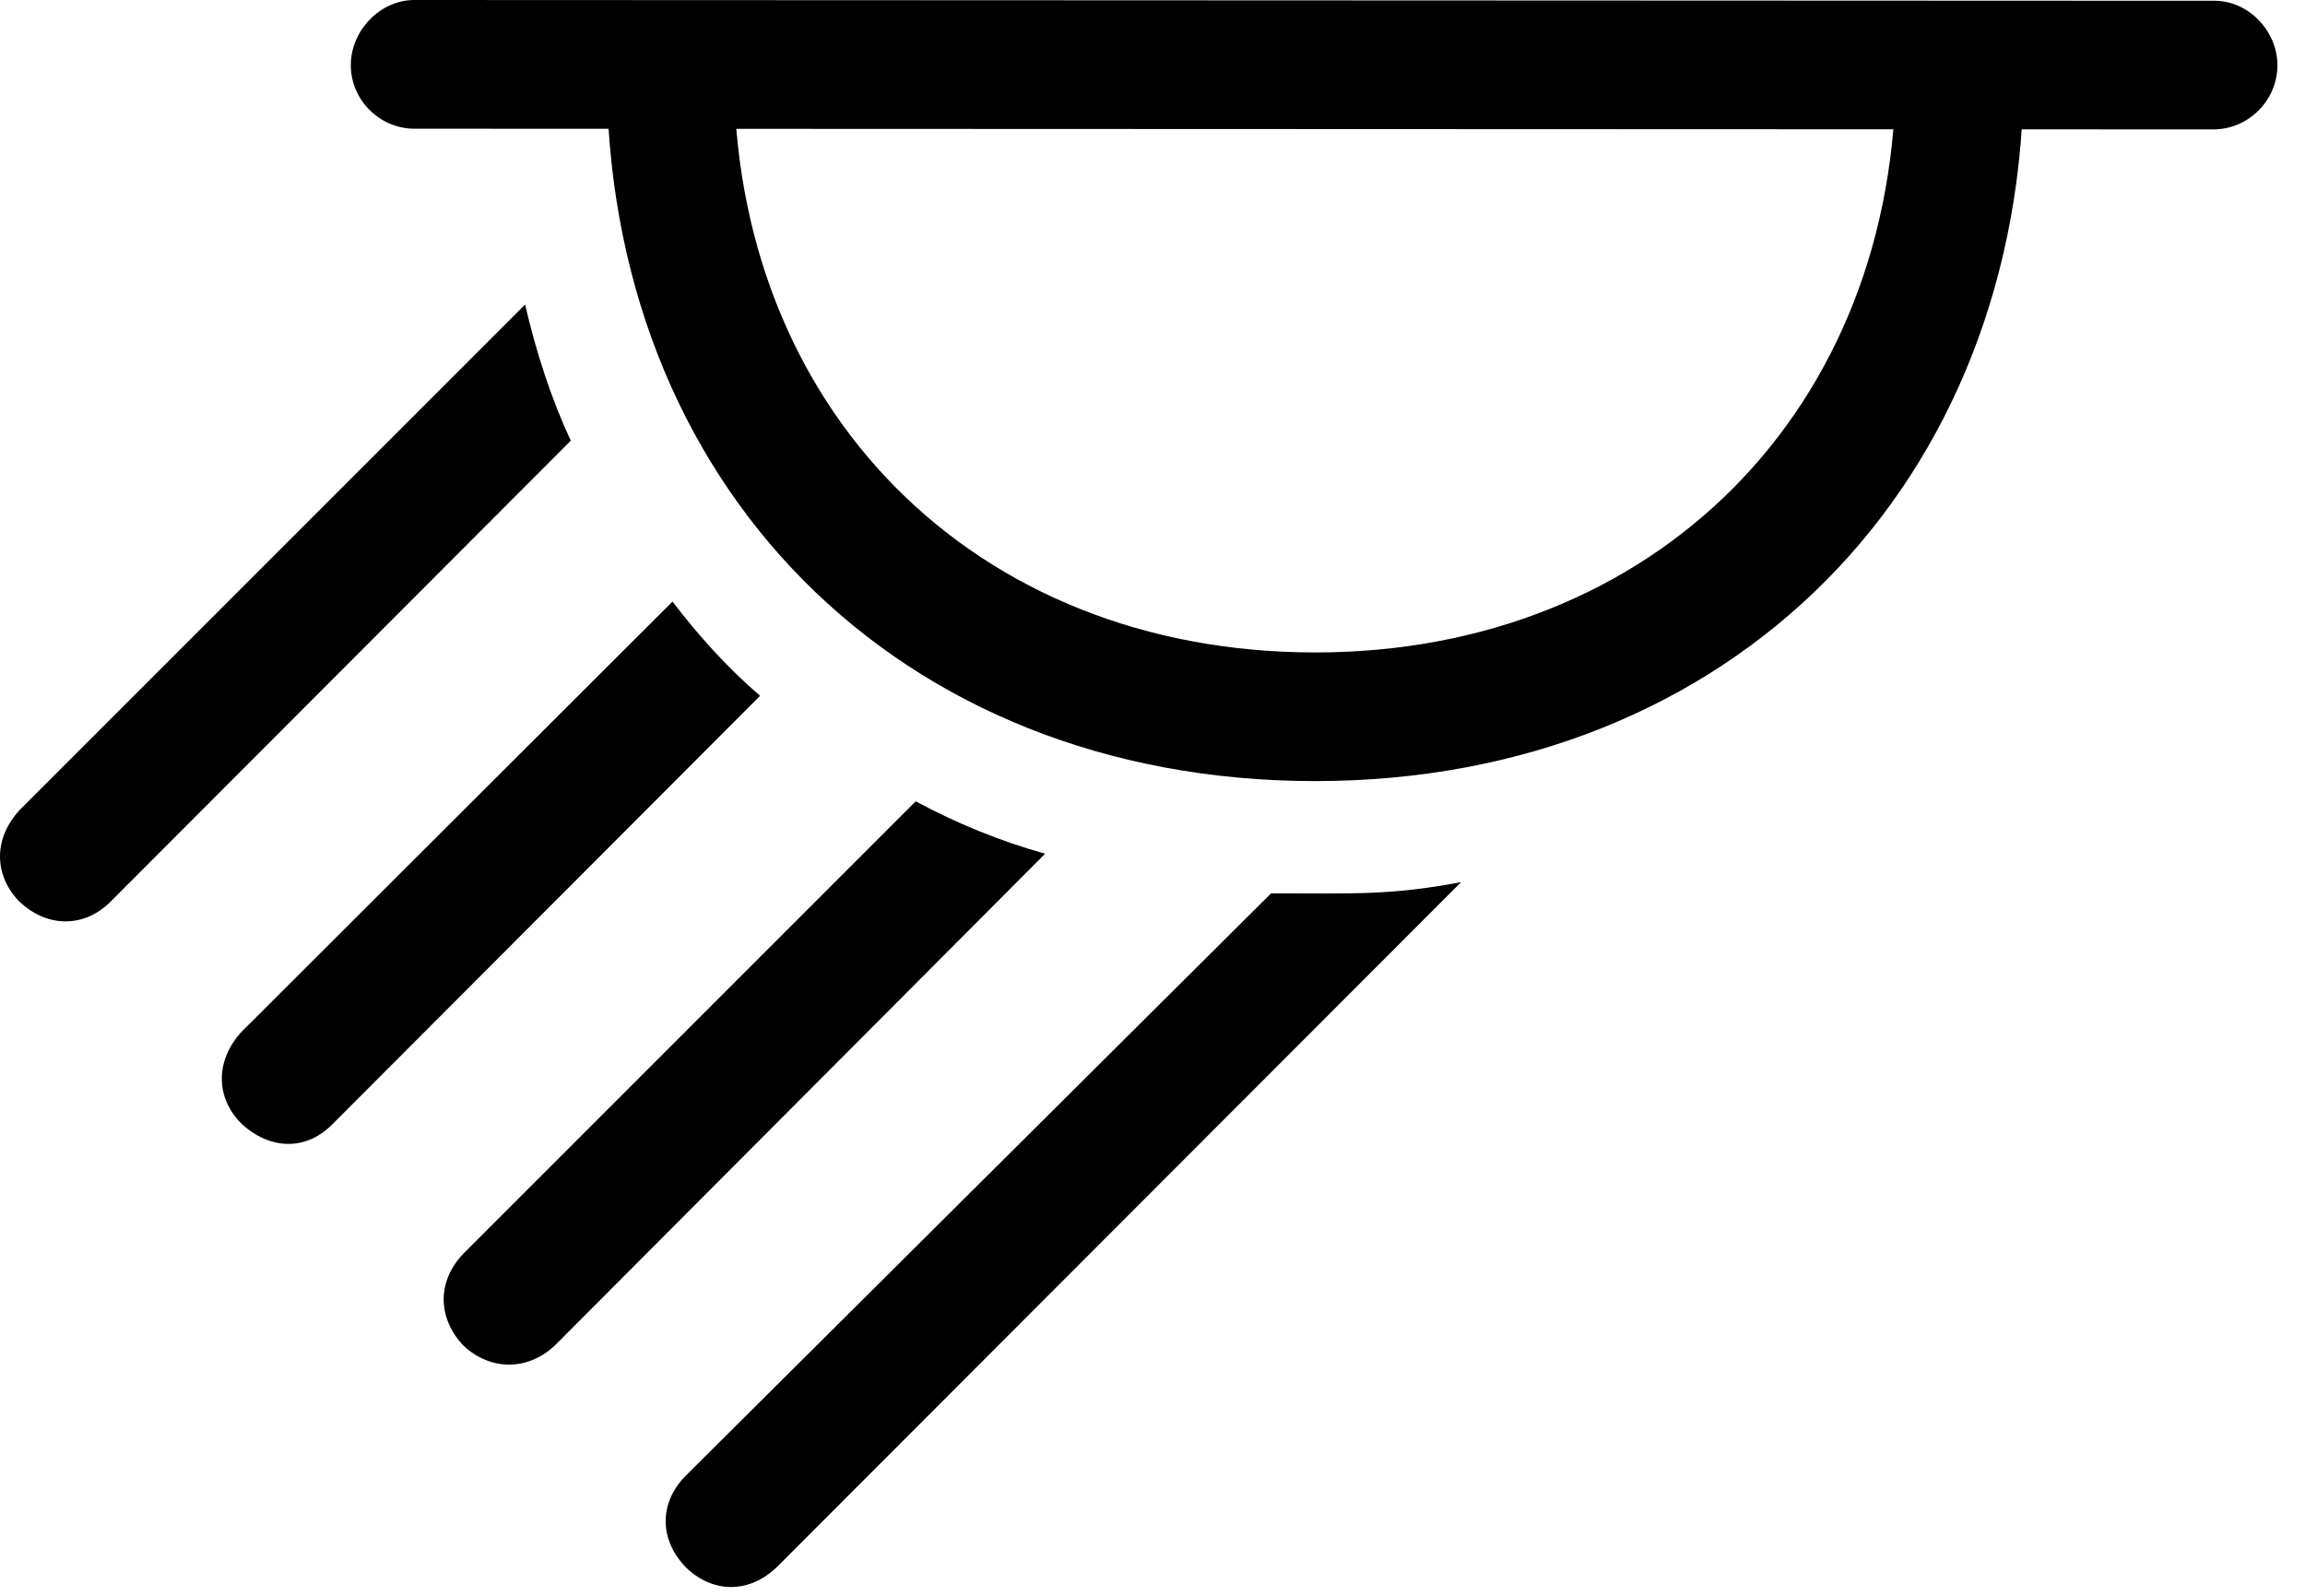 <svg version="1.1" xmlns="http://www.w3.org/2000/svg" xmlns:xlink="http://www.w3.org/1999/xlink" width="30.086" height="20.83" viewBox="0 0 30.086 20.83">
 <g>
  <rect height="20.83" opacity="0" width="30.086" x="0" y="0"/>
  <path d="M28.905 1.689C29.354 1.68 29.726 1.309 29.726 0.85C29.726 0.41 29.354 0.01 28.905 0.01L5.409 0C4.96 0 4.579 0.4 4.579 0.85C4.579 1.309 4.96 1.68 5.409 1.68ZM17.167 10.195C22.597 10.195 26.434 6.318 26.415 0.879L24.745 0.879C24.765 5.332 21.601 8.516 17.167 8.516C12.714 8.516 9.559 5.332 9.579 0.879L7.919 0.879C7.89 6.318 11.718 10.195 17.167 10.195ZM10.145 20.449L19.071 11.514C18.134 11.69 17.684 11.66 16.591 11.66L8.944 19.268C8.602 19.619 8.602 20.098 8.954 20.459C9.306 20.801 9.784 20.801 10.145 20.449ZM7.245 17.559L13.642 11.143C13.046 10.977 12.479 10.742 11.952 10.459L6.044 16.367C5.712 16.719 5.702 17.188 6.044 17.559C6.395 17.891 6.884 17.9 7.245 17.559ZM4.345 14.668L9.921 9.082C9.501 8.721 9.12 8.301 8.778 7.852L3.153 13.467C2.821 13.828 2.802 14.307 3.143 14.658C3.515 15.01 3.993 15.029 4.345 14.668ZM1.444 11.768L7.45 5.752C7.196 5.205 7.001 4.609 6.854 3.975L0.263 10.566C-0.079 10.928-0.089 11.406 0.243 11.758C0.604 12.109 1.093 12.119 1.444 11.768Z" fill="currentColor"/>
 </g>
</svg>
